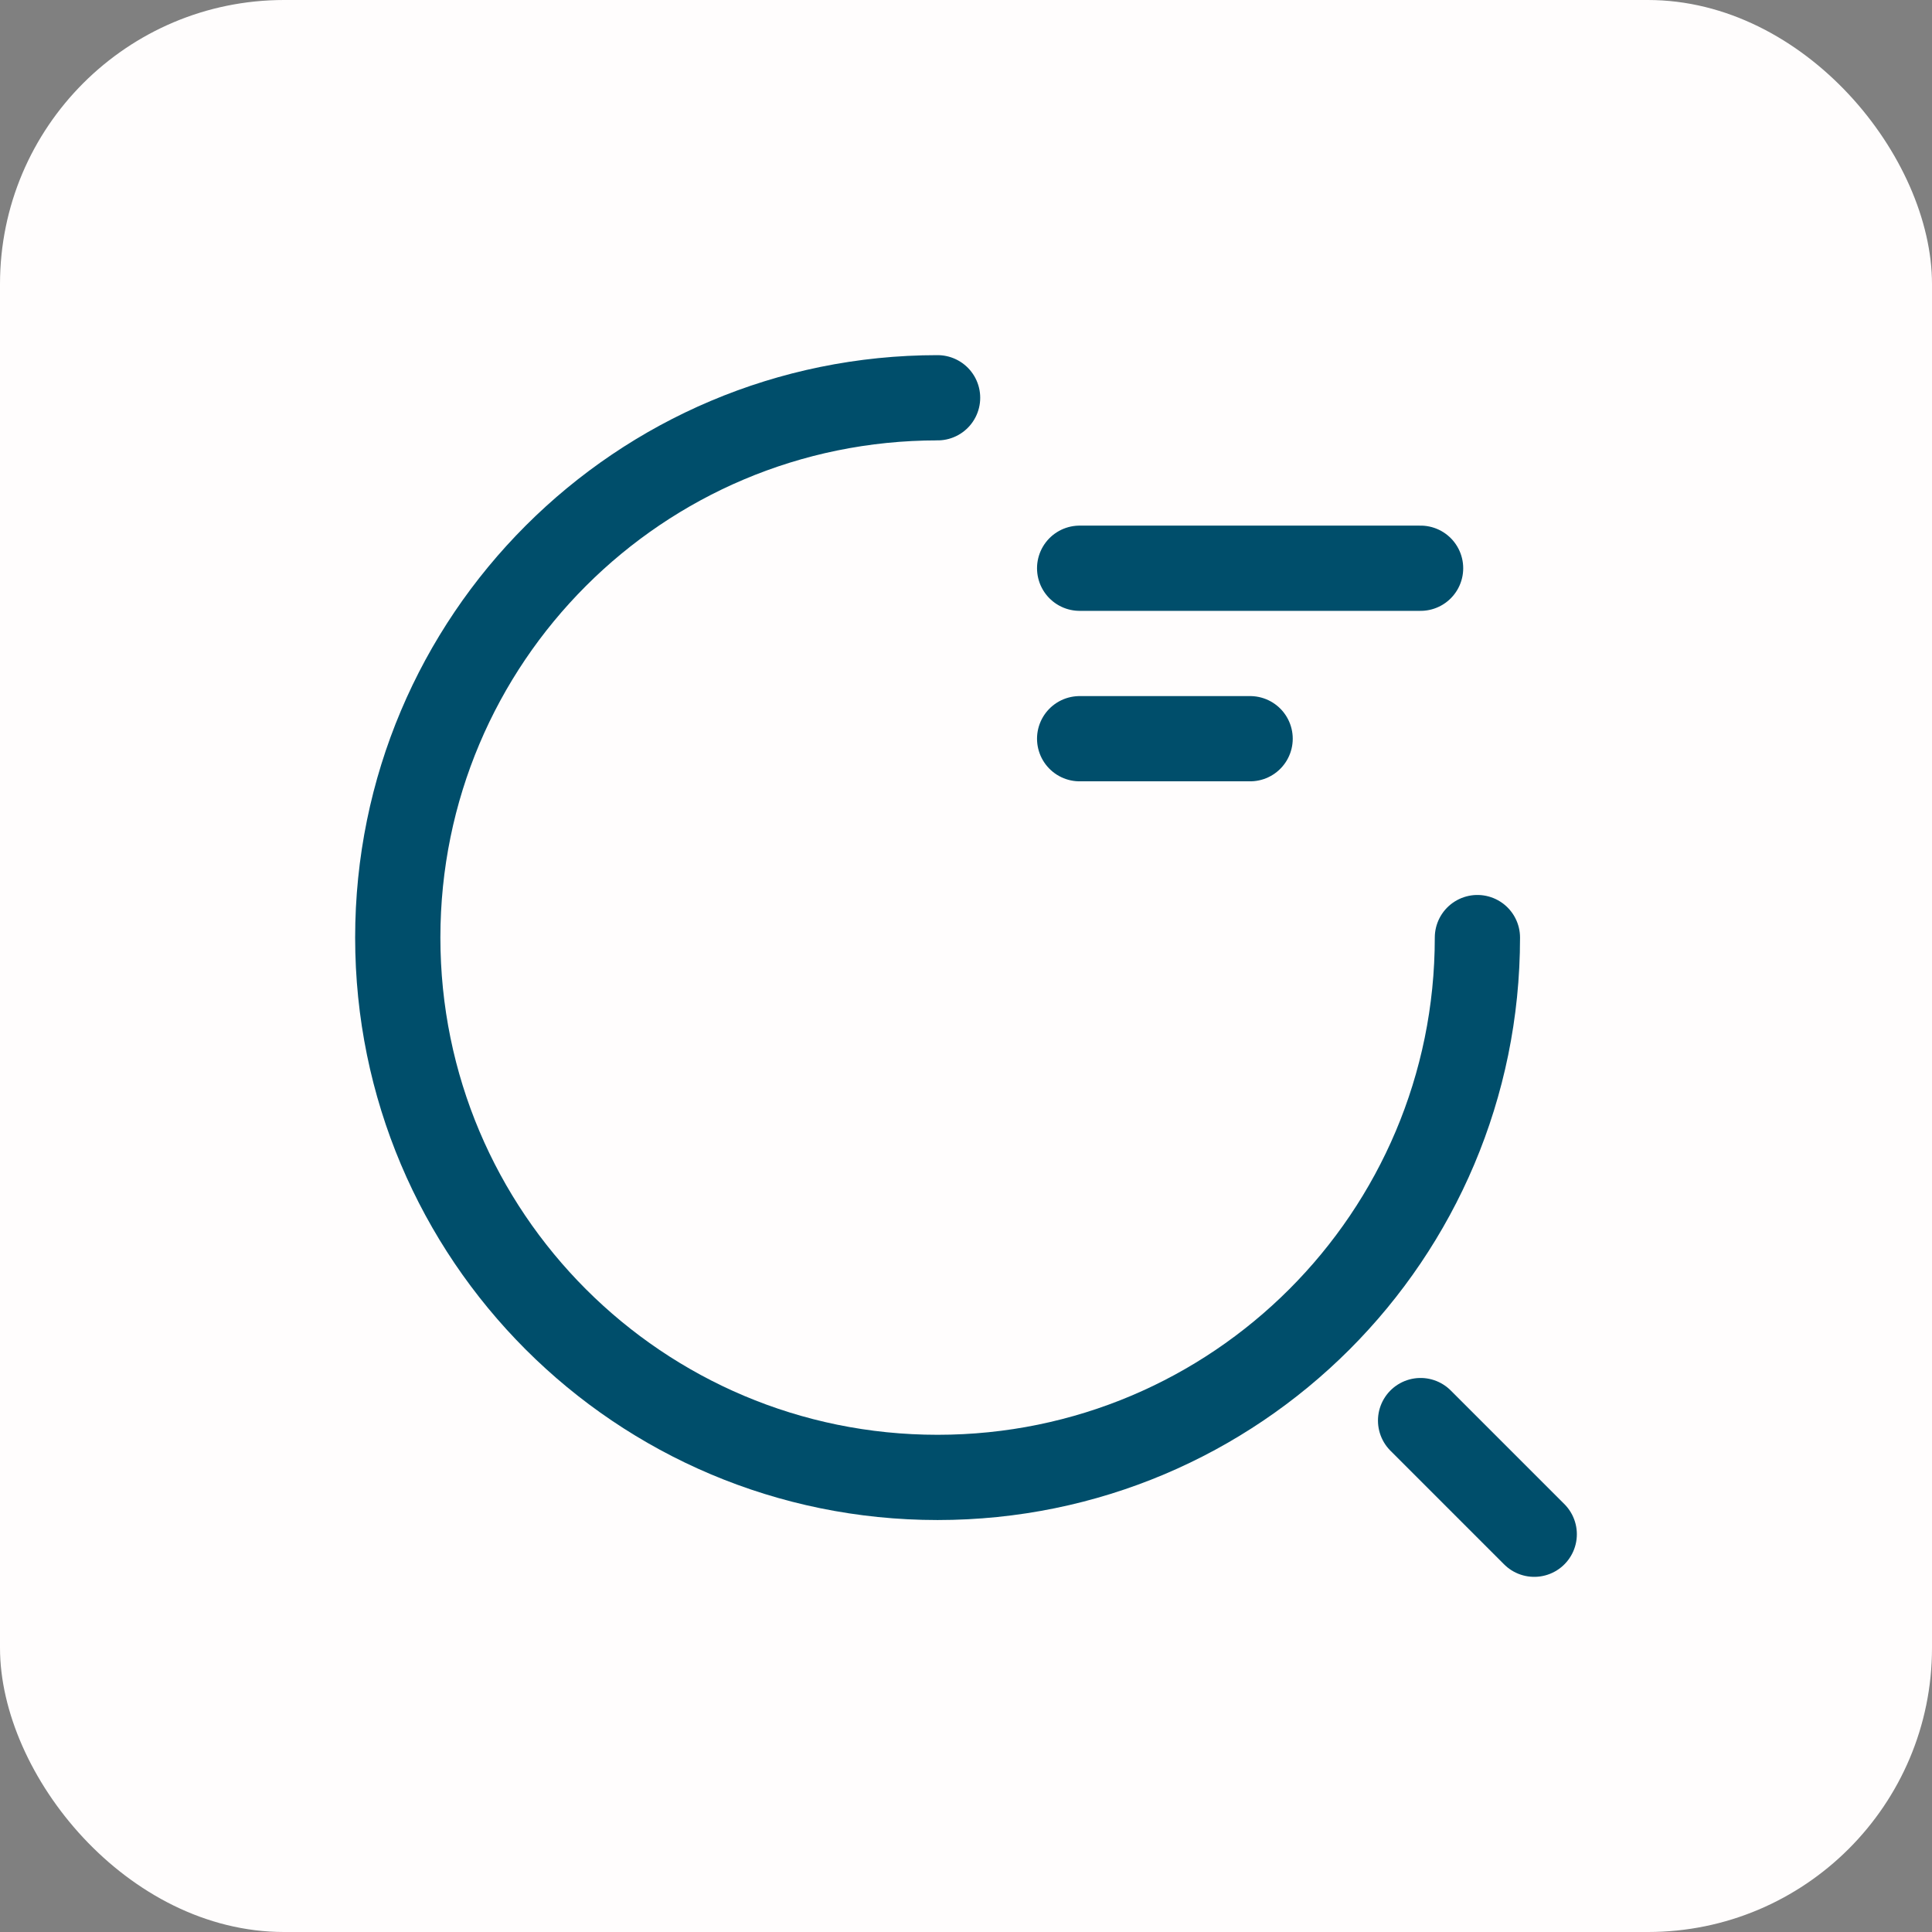 <svg width="34" height="34" viewBox="0 0 34 34" fill="none" xmlns="http://www.w3.org/2000/svg">
<rect x="0" y="0" width="34" height="34" fill="#808080" stroke="none"/>
<rect width="34" height="34" rx="5" fill="#FFFDFD"/>
<path d="M19 10H25" stroke="#004E6B" stroke-width="1.5" stroke-linecap="round" stroke-linejoin="round"/>
<path d="M19 13H22" stroke="#004E6B" stroke-width="1.5" stroke-linecap="round" stroke-linejoin="round"/>
<path d="M26 16.5C26 21.75 21.75 26 16.5 26C11.25 26 7 21.75 7 16.5C7 11.25 11.25 7 16.5 7" stroke="#004E6B" stroke-width="1.5" stroke-linecap="round" stroke-linejoin="round"/>
<path d="M27 27L25 25" stroke="#004E6B" stroke-width="1.5" stroke-linecap="round" stroke-linejoin="round"/>
</svg>
